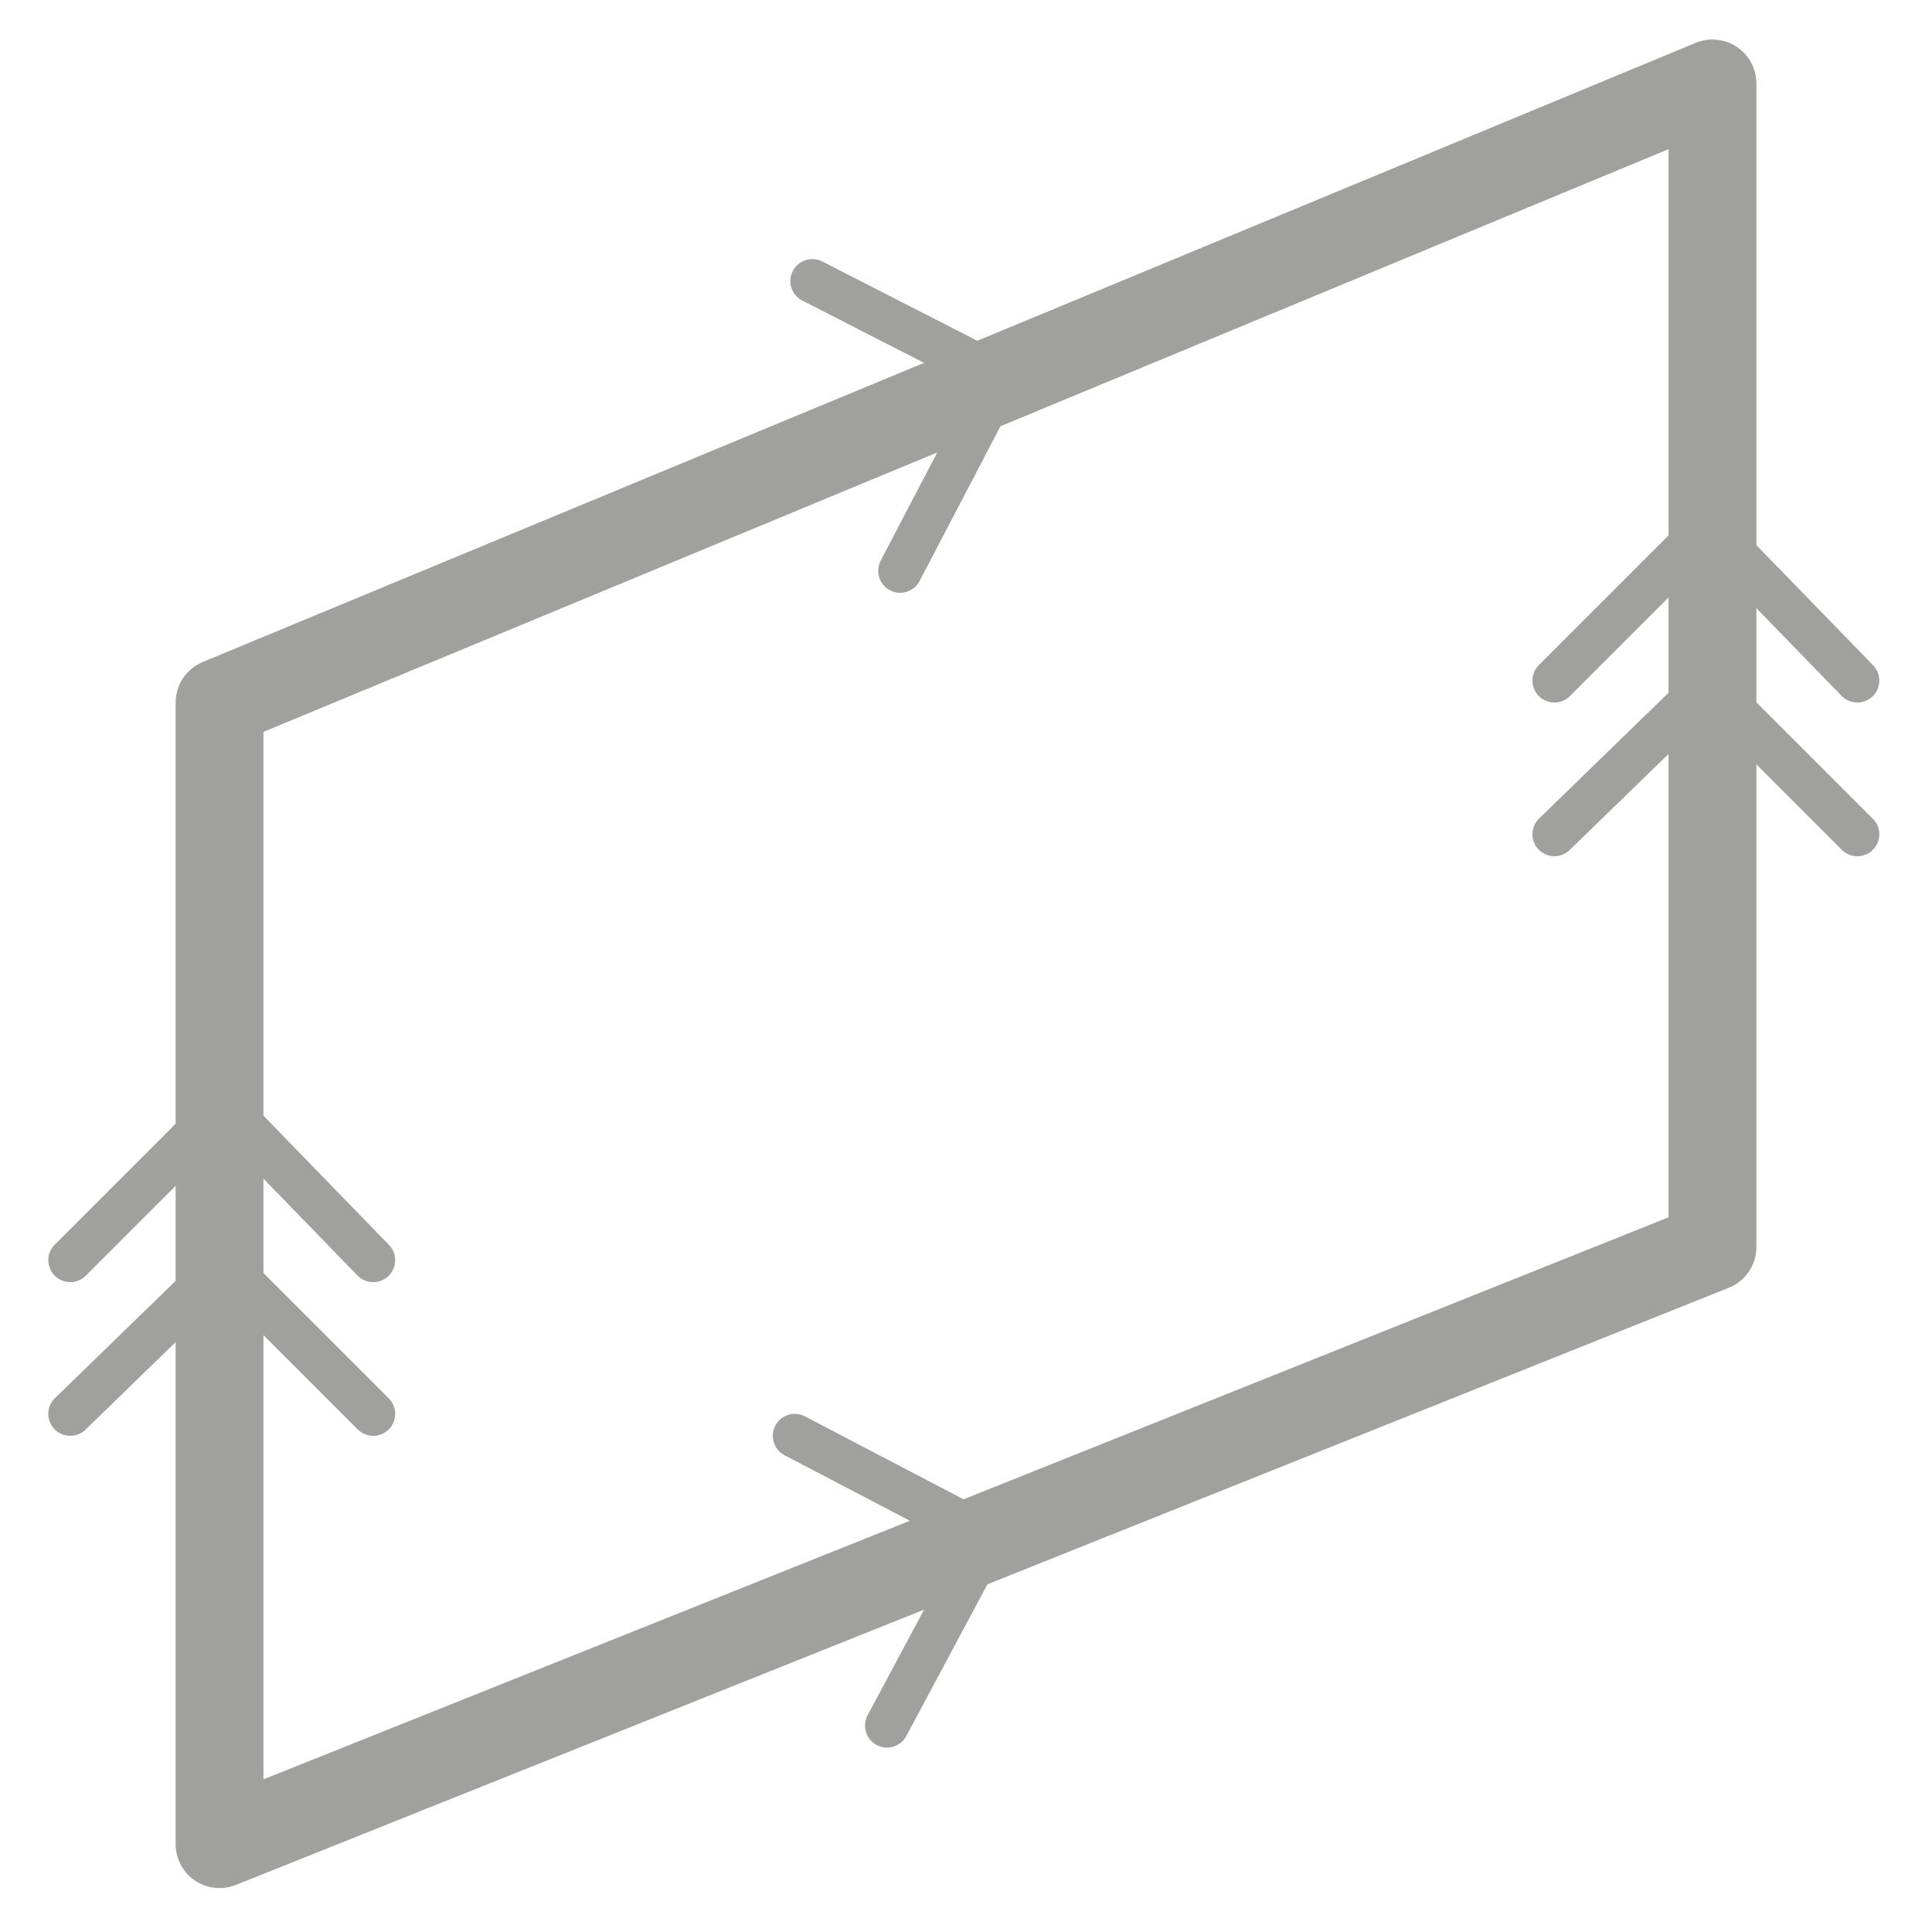 <?xml version="1.0" encoding="utf-8"?>
<!-- Generator: Adobe Illustrator 19.2.1, SVG Export Plug-In . SVG Version: 6.00 Build 0)  -->
<svg version="1.1" id="Layer_1" xmlns="http://www.w3.org/2000/svg" xmlns:xlink="http://www.w3.org/1999/xlink" x="0px" y="0px"
	 viewBox="0 0 44 44" enable-background="new 0 0 44 44" xml:space="preserve">
<polyline fill="none" stroke="#A0A09F" stroke-linecap="round" stroke-linejoin="round" stroke-miterlimit="10" points="42.3,19 
	38.9,15.6 35.4,19 "/>
<path fill="none" stroke="#A0A09F" stroke-width="2" stroke-linecap="round" stroke-linejoin="round" stroke-miterlimit="10" d="
	M11.7,41.9"/>
<polyline fill="none" stroke="#A0A09F" stroke-linecap="round" stroke-linejoin="round" stroke-miterlimit="10" points="42.3,15.5 
	38.9,12 35.4,15.5 "/>
<polyline fill="none" stroke="#A0A09F" stroke-linecap="round" stroke-linejoin="round" stroke-miterlimit="10" points="8.5,32.2 
	5.1,28.8 1.6,32.2 "/>
<polyline fill="none" stroke="#A0A09F" stroke-linecap="round" stroke-linejoin="round" stroke-miterlimit="10" points="8.5,28.7 
	5.1,25.2 1.6,28.7 "/>
<polyline fill="none" stroke="#A0A09F" stroke-linecap="round" stroke-linejoin="round" stroke-miterlimit="10" points="20.2,39.3 
	22.5,35 18.1,32.7 "/>
<polyline fill="none" stroke="#A0A09F" stroke-linecap="round" stroke-linejoin="round" stroke-miterlimit="10" points="20.5,13 
	22.8,8.6 18.5,6.4 "/>
<polygon fill="none" stroke="#A0A09F" stroke-width="2" stroke-linecap="round" stroke-linejoin="round" stroke-miterlimit="10" points="
	5,16 5,42 39,28.4 39,1.9 "/>
</svg>
